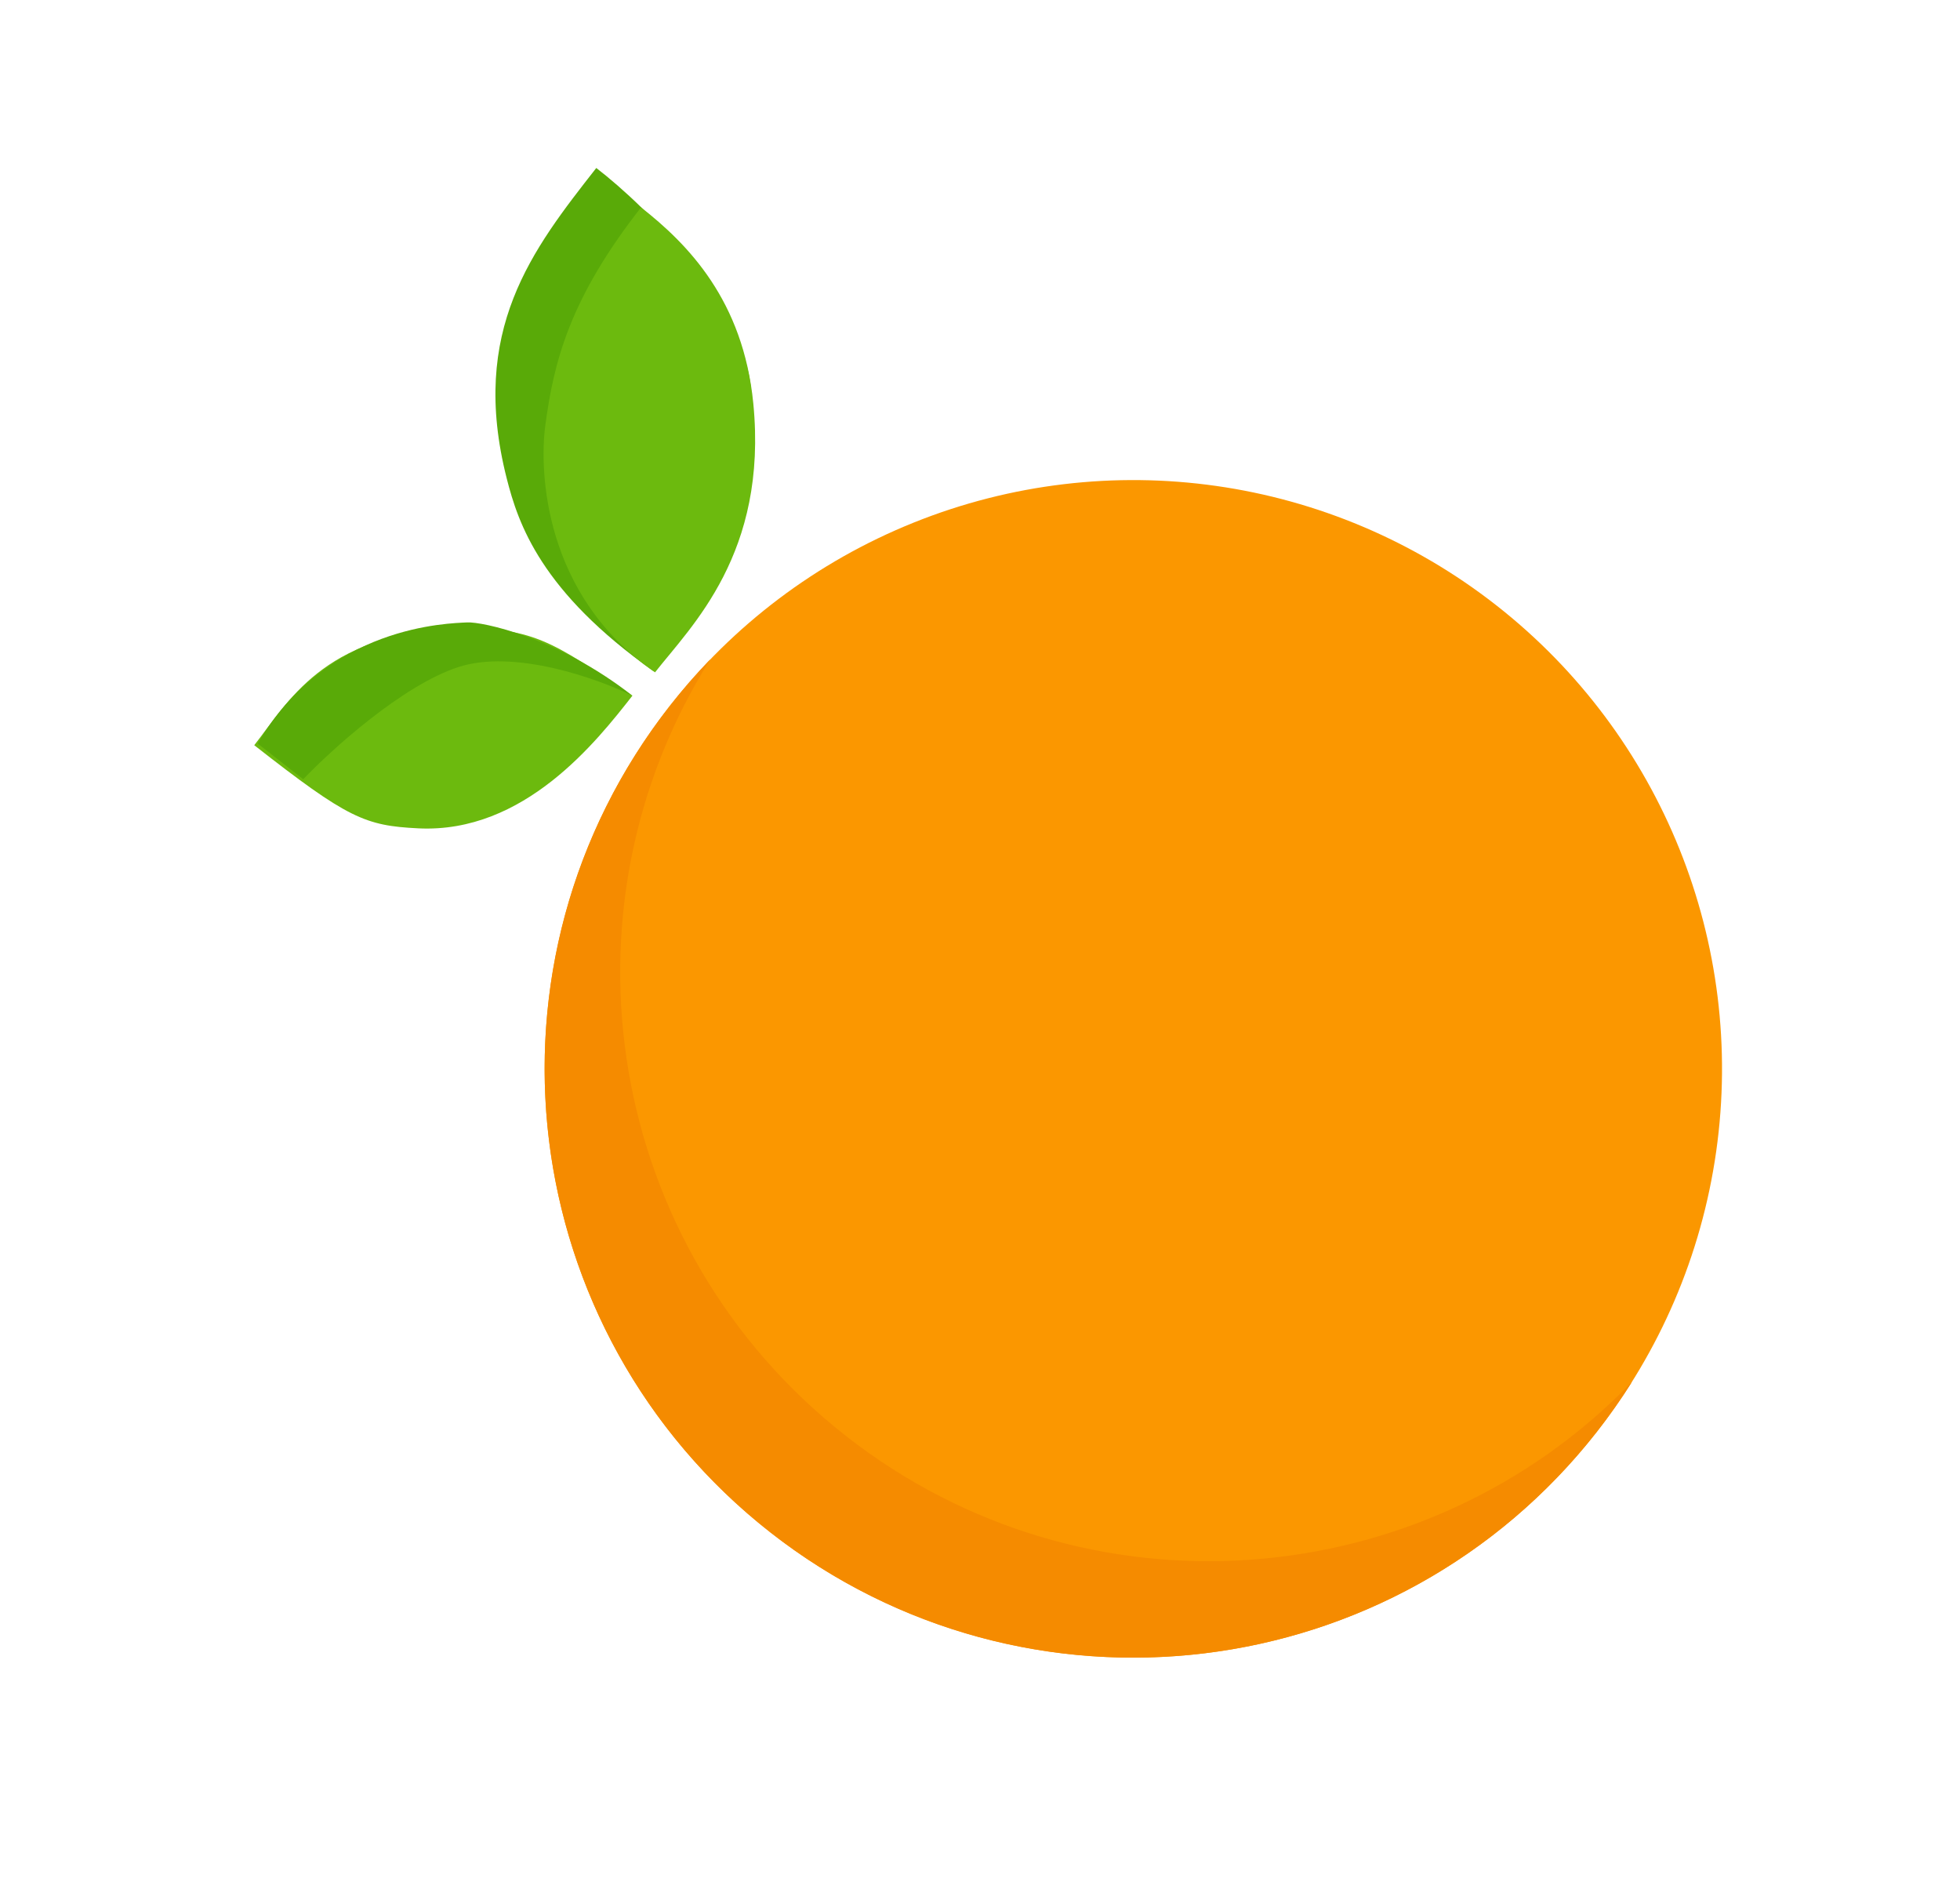 <svg width="576" height="557" viewBox="0 0 576 557" fill="none" xmlns="http://www.w3.org/2000/svg">
<path d="M148.898 140.521C152.313 153.997 158.994 173.843 192.105 197.25C192.105 197.25 199.358 180.699 204.398 169.404C209.439 158.108 221.295 144.276 220.901 117.542C220.507 90.808 190.293 60.947 175.236 49.359C156.423 73.366 137.876 97.032 148.898 140.521Z" fill="#59AA08"/>
<path d="M160.224 125.258C158.555 137.925 159.473 174.853 192.499 197.558C203.191 183.915 225.684 162.581 221.38 118.552C218.421 88.283 202.168 71.735 188.393 60.94C167.421 87.702 162.727 106.257 160.224 125.258Z" fill="#6CBA0E"/>
<path d="M132.554 184.885C156.247 183.809 162.186 188.414 185.852 204.419C175.366 217.8 154.086 244.955 122.912 243.394C107.325 242.613 102.268 240.556 74.719 218.967C84.588 206.373 95.01 186.59 132.554 184.885Z" fill="#6CBA0E"/>
<path d="M137.298 182.885C131.99 183.173 96.073 183.612 75.729 218.488L89.11 228.974C97.43 220.249 118.18 201.444 134.618 196.031C151.057 190.618 175.624 199.367 185.852 204.419C163.813 187.148 141.543 182.655 137.298 182.885Z" fill="#59AA08"/>
<circle cx="333.062" cy="314.063" r="173" transform="rotate(-51.916 333.062 314.063)" fill="#FB9700"/>
<path fill-rule="evenodd" clip-rule="evenodd" d="M208.723 193.756C162.093 267.856 178.138 366.711 248.558 421.896C318.978 477.081 418.803 469.027 479.606 406.034C476.438 411.068 472.98 415.988 469.231 420.772C410.297 495.977 301.557 509.166 226.352 450.232C151.148 391.298 137.958 282.558 196.893 207.353C200.642 202.569 204.593 198.036 208.723 193.756Z" fill="#F58B00"/>
</svg>
